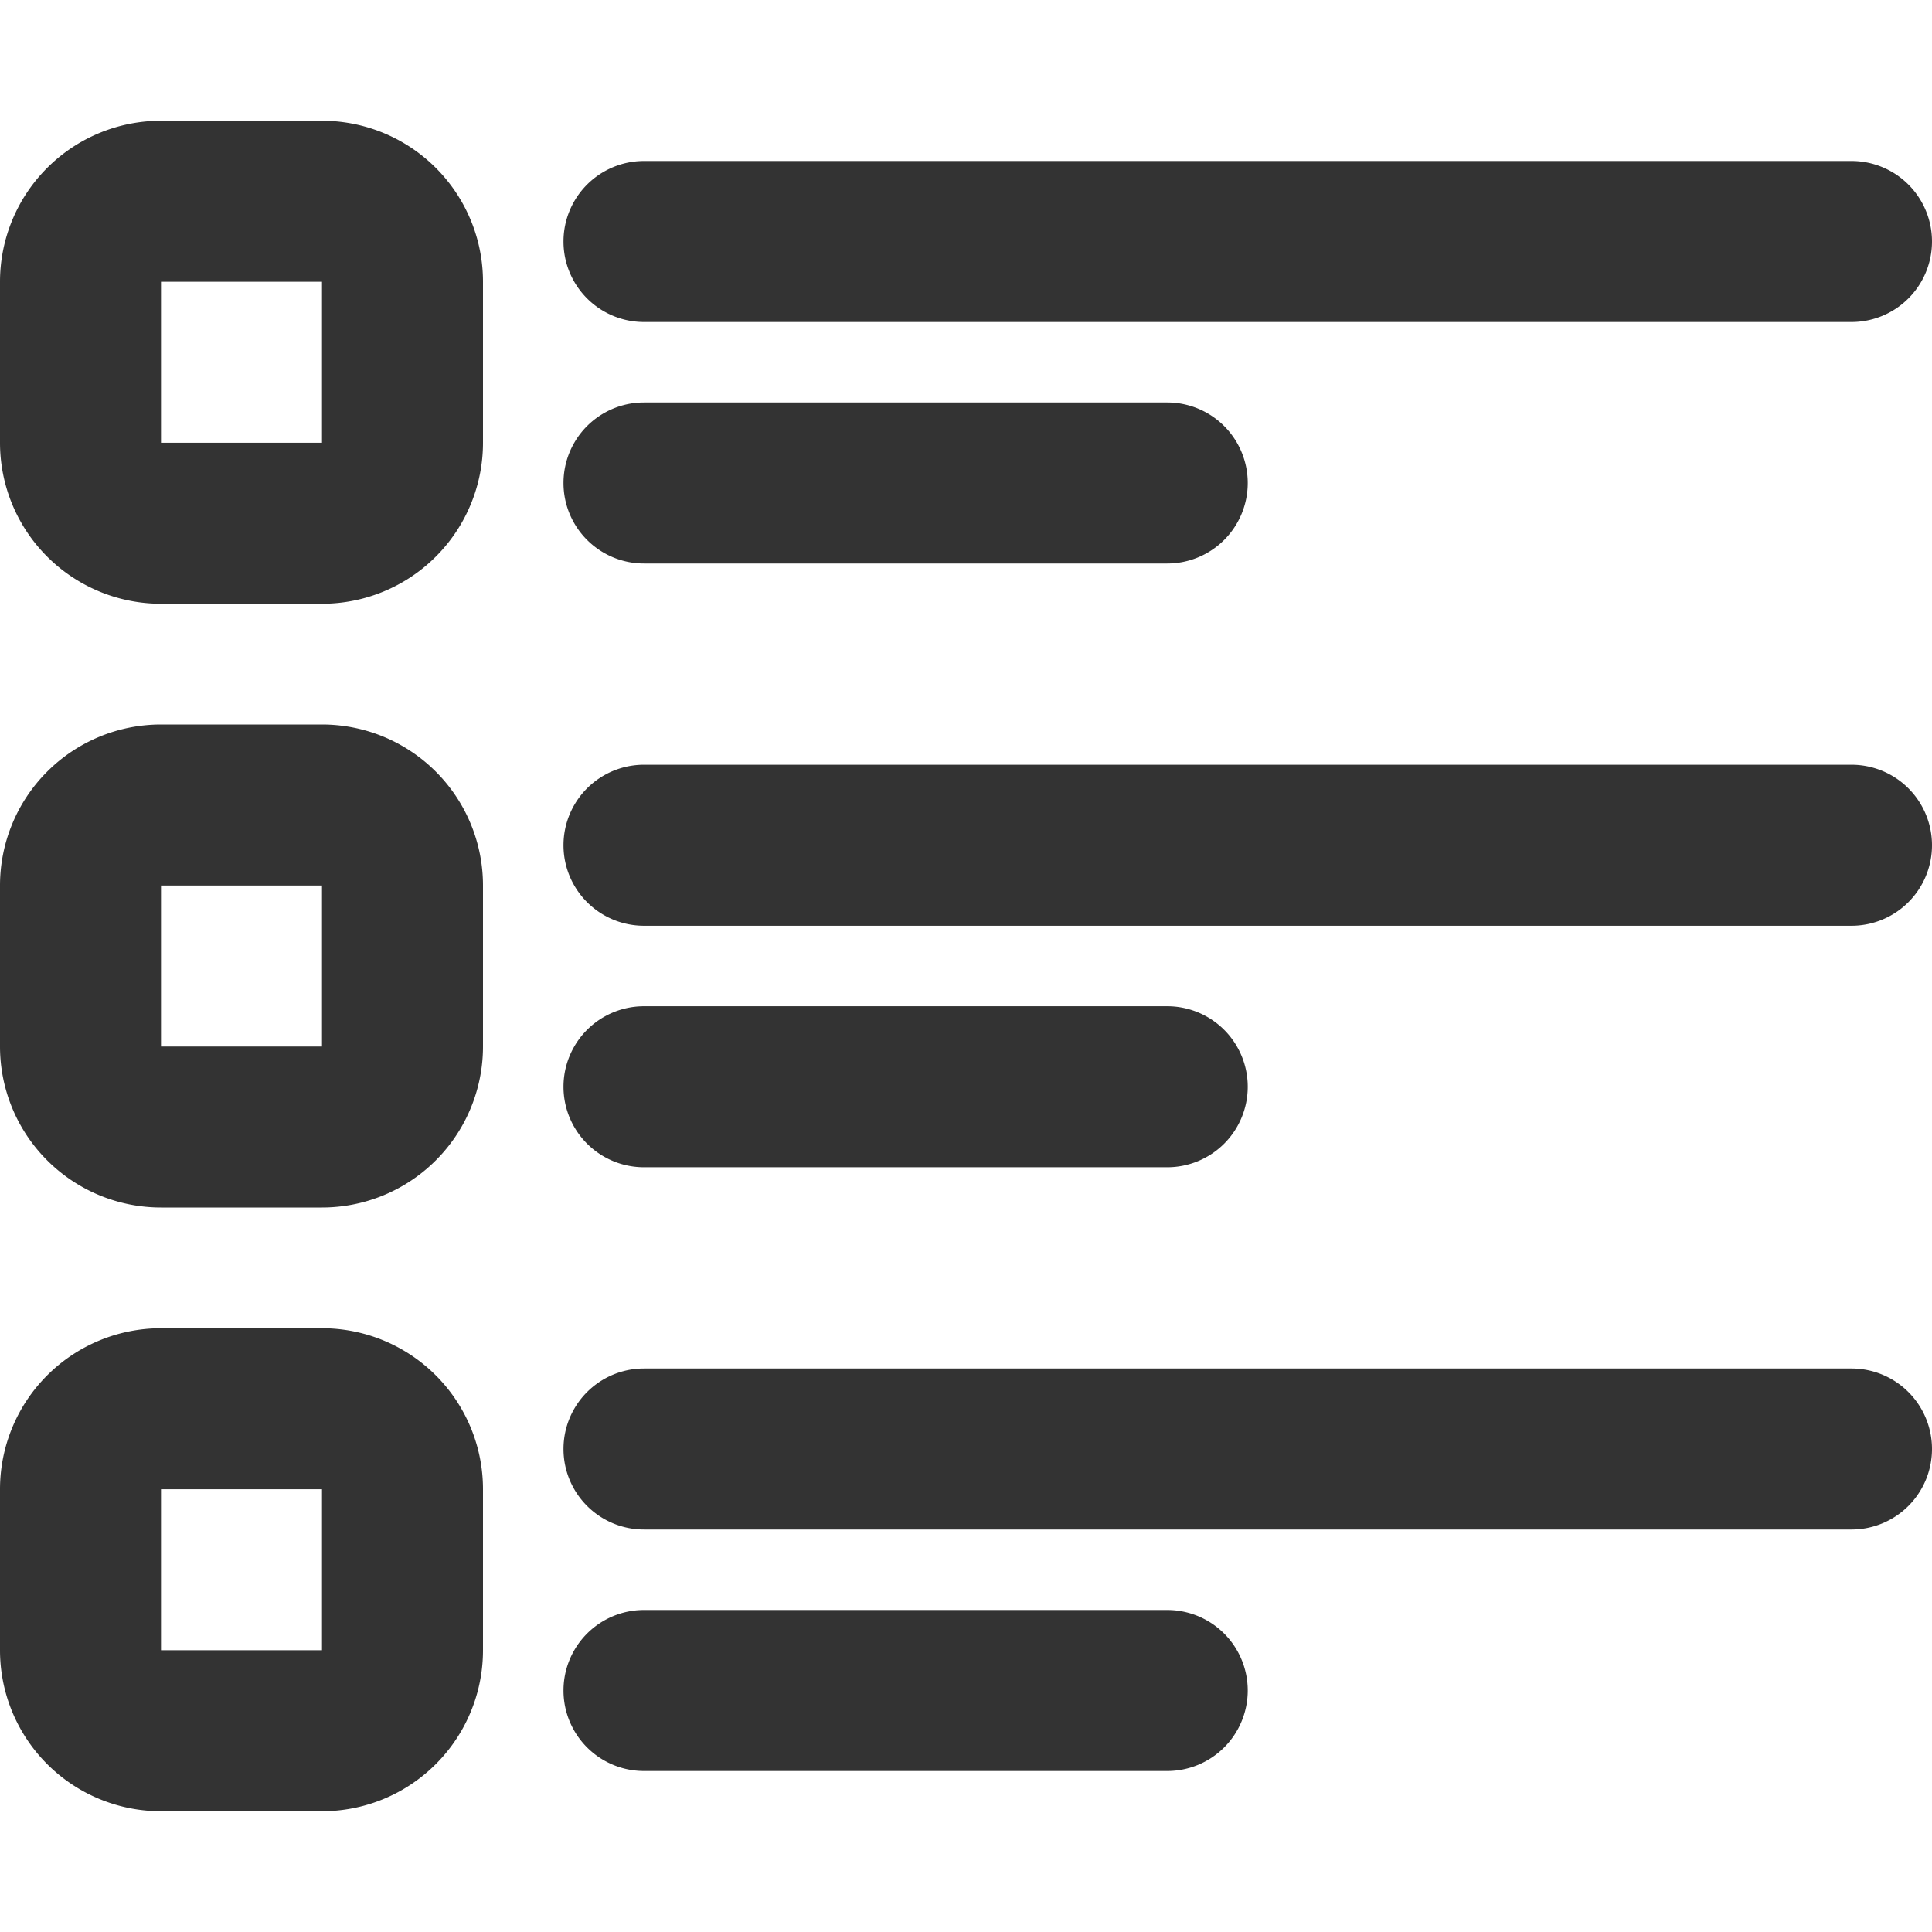 <svg xmlns="http://www.w3.org/2000/svg" viewBox="0 0 96 96"><path d="M92 16H32a4 4 0 0 1 0-8h60a4 4 0 0 1 0 8zm-30 8a4 4 0 0 0-4-4H32a4 4 0 0 0 0 8h26a4 4 0 0 0 4-4zm34 18a4 4 0 0 0-4-4H32a4 4 0 0 0 0 8h60a4 4 0 0 0 4-4zM62 54a4 4 0 0 0-4-4H32a4 4 0 0 0 0 8h26a4 4 0 0 0 4-4zm34 18a4 4 0 0 0-4-4H32a4 4 0 0 0 0 8h60a4 4 0 0 0 4-4zM62 84a4 4 0 0 0-4-4H32a4 4 0 0 0 0 8h26a4 4 0 0 0 4-4zM24 22v-8a8 8 0 0 0-8-8H8a8 8 0 0 0-8 8v8a8 8 0 0 0 8 8h8a8 8 0 0 0 8-8zm-8-8v8H8v-8zm8 38v-8a8 8 0 0 0-8-8H8a8 8 0 0 0-8 8v8a8 8 0 0 0 8 8h8a8 8 0 0 0 8-8zm-8-8v8H8v-8zm8 38v-8a8 8 0 0 0-8-8H8a8 8 0 0 0-8 8v8a8 8 0 0 0 8 8h8a8 8 0 0 0 8-8zm-8-8v8H8v-8z" fill="#333"/></svg>